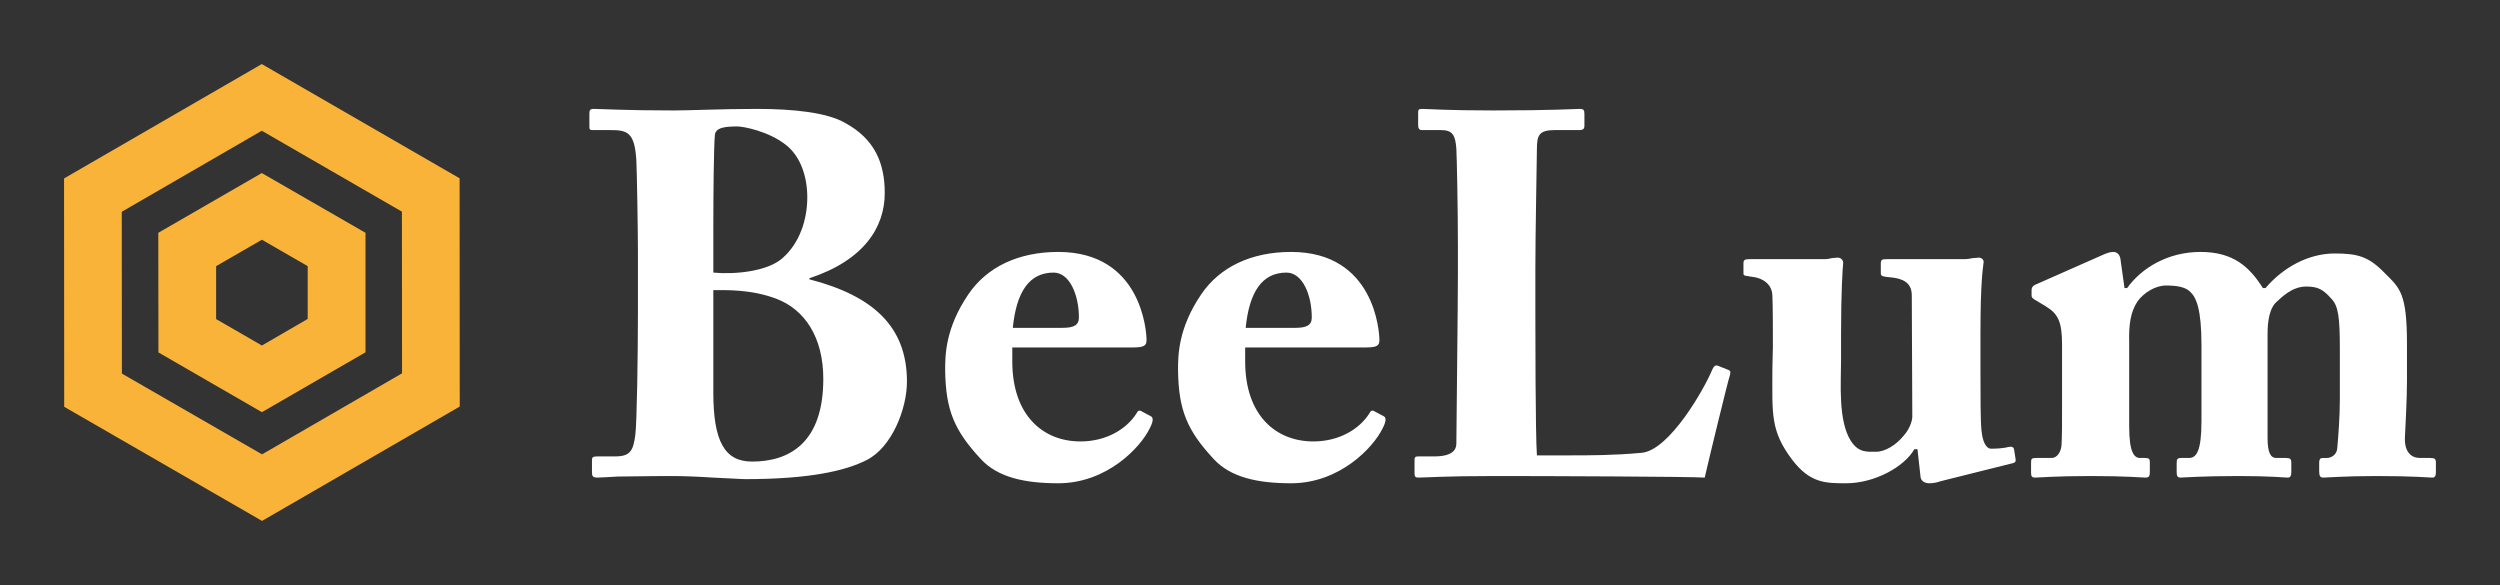 
        <svg xmlns="http://www.w3.org/2000/svg" xmlns:xlink="http://www.w3.org/1999/xlink" version="1.1" width="3162.059" 
        height="739.894" viewBox="0 0 3162.059 739.894">
			
			<rect x="0" y="0" width="3162.059" height="739.894" fill="#333333" stroke="none"/>
			
			<g transform="scale(8.103) translate(10, 10)">
				<defs id="SvgjsDefs1188"></defs><g id="SvgjsG1189" featureKey="symbolFeature-0" transform="matrix(20.014,0,0,20.014,-19.154,-14.37)" fill="#fab339"><g xmlns="http://www.w3.org/2000/svg"><path fill="#fab339" d="M2.501,4.281l-1.543-0.89L0.957,1.61l1.542-0.892l1.543,0.891l0.001,1.78L2.501,4.281z M1.408,3.132   l1.093,0.63L3.593,3.13L3.592,1.869L2.499,1.238L1.407,1.87L1.408,3.132z"></path><path fill="#fab339" d="M2.5,3.433L1.693,2.967L1.692,2.034l0.807-0.466l0.809,0.466v0.932L2.5,3.433z M2.143,2.707L2.5,2.913   l0.357-0.207V2.294L2.5,2.088L2.143,2.294V2.707z"></path></g></g><g id="SvgjsG1190" featureKey="nameFeature-0" transform="matrix(2.015,0,0,2.015,79.582,-16.294)" fill="#ffffff"><path d="M4.96 27.32 l0 -4.72 c0 -1.48 -0.08 -6.36 -0.12 -7 c-0.12 -2.32 -0.76 -2.4 -2.08 -2.4 l-1.28 0 c-0.28 0 -0.28 -0.04 -0.28 -0.36 l0 -0.92 c0 -0.24 0.04 -0.36 0.32 -0.36 c0.52 0 2.44 0.12 6.24 0.12 c1.28 0 3.68 -0.12 6.4 -0.12 c2.88 0 5.44 0.28 6.84 1.08 c2.28 1.24 3.08 3.08 3.08 5.44 c0 2.64 -1.6 5.2 -5.84 6.6 l0 0.08 c4.96 1.28 7.56 3.68 7.56 7.92 c0 2.16 -1.2 5.12 -3.12 6.08 c-1.64 0.84 -4.44 1.48 -9.4 1.48 c-0.36 0 -1.4 -0.08 -2.52 -0.12 c-1.16 -0.08 -2.4 -0.12 -3.16 -0.12 c-2 0 -3.32 0.04 -4.2 0.04 c-0.84 0.04 -1.28 0.08 -1.56 0.08 c-0.4 0 -0.44 -0.12 -0.44 -0.44 l0 -0.88 c0 -0.24 0.04 -0.32 0.4 -0.32 l1.4 0 c1.2 0 1.4 -0.48 1.56 -1.68 c0.12 -0.92 0.2 -6.2 0.2 -9.48 z M10.8 21.2 l0 3.04 c1.64 0.16 4.2 -0.08 5.36 -1.12 c1.32 -1.16 1.92 -2.96 1.92 -4.72 c0 -1.52 -0.48 -3.12 -1.64 -4.04 c-1.36 -1.08 -3.32 -1.44 -3.76 -1.44 c-0.84 0 -1.72 0.04 -1.76 0.68 c-0.08 0.8 -0.12 4.28 -0.12 7.6 z M10.8 25.6 l0 7.92 c0 3.8 0.88 5.36 3 5.36 c2.84 0 5.52 -1.4 5.52 -6.4 c0 -3.24 -1.44 -5.36 -3.6 -6.2 c-2 -0.76 -3.92 -0.68 -4.92 -0.68 z M43.12 30.04 l-9.16 0 l0 1.08 c0 4.16 2.36 6.2 5.28 6.2 c1.96 0 3.56 -0.92 4.36 -2.2 c0.08 -0.2 0.24 -0.24 0.4 -0.12 l0.68 0.36 c0.16 0.08 0.28 0.28 -0.08 0.96 c-0.72 1.48 -3.32 4.24 -7.08 4.24 c-2.56 0 -4.68 -0.44 -6 -1.88 c-2.04 -2.2 -2.72 -3.76 -2.76 -6.88 c0 -1.12 0 -3.24 1.8 -5.88 c1.44 -2.12 3.88 -3.28 6.96 -3.28 c6.48 0 6.84 6.2 6.84 6.84 c0 0.52 -0.36 0.56 -1.24 0.56 z M34 28.52 l3.84 0 c0.88 0 1.28 -0.2 1.28 -0.8 c0 -1.76 -0.72 -3.48 -1.96 -3.48 c-1.88 0 -2.88 1.48 -3.16 4.28 z M61.16 30.04 l-9.16 0 l0 1.08 c0 4.16 2.36 6.2 5.28 6.2 c1.96 0 3.56 -0.92 4.36 -2.2 c0.08 -0.2 0.24 -0.24 0.4 -0.12 l0.68 0.36 c0.16 0.08 0.28 0.28 -0.08 0.96 c-0.72 1.48 -3.32 4.24 -7.08 4.24 c-2.56 0 -4.68 -0.44 -6 -1.88 c-2.04 -2.2 -2.72 -3.76 -2.76 -6.88 c0 -1.12 0 -3.24 1.8 -5.88 c1.44 -2.12 3.88 -3.28 6.96 -3.28 c6.48 0 6.84 6.2 6.84 6.84 c0 0.52 -0.36 0.56 -1.24 0.56 z M52.04 28.52 l3.84 0 c0.88 0 1.28 -0.2 1.28 -0.8 c0 -1.76 -0.72 -3.48 -1.96 -3.48 c-1.88 0 -2.88 1.48 -3.16 4.28 z M74.48 24.04 l0 3.44 c0 0.68 0 9.32 0.12 10.92 l2.28 0 c1.88 0 3.68 0 5.84 -0.2 s4.88 -5 5.48 -6.48 c0.12 -0.24 0.24 -0.36 0.48 -0.24 l0.8 0.32 c0.12 0.08 0.12 0.12 0.08 0.36 c-0.12 0.28 -1.72 6.88 -1.96 7.96 c-1.04 -0.08 -12.56 -0.12 -16.24 -0.12 c-3.96 0 -5.4 0.12 -5.92 0.12 c-0.28 0 -0.32 -0.08 -0.32 -0.36 l0 -1 c0 -0.2 0.04 -0.28 0.28 -0.28 l1.24 0 c1.48 0 1.72 -0.56 1.72 -1 c0 -0.76 0.12 -10.72 0.12 -13.16 l0 -2.24 c0 -2.56 -0.08 -6.8 -0.12 -7.44 c-0.08 -1.04 -0.28 -1.44 -1.2 -1.44 l-1.48 0 c-0.24 0 -0.28 -0.2 -0.28 -0.4 l0 -0.96 c0 -0.2 0.04 -0.28 0.28 -0.28 c0.44 0 1.88 0.12 5.52 0.12 c4.68 0 6.36 -0.12 6.72 -0.12 c0.32 0 0.36 0.12 0.36 0.4 l0 0.92 c0 0.2 -0.08 0.32 -0.4 0.32 l-1.88 0 c-1.24 0 -1.4 0.4 -1.4 1.48 c0 0.52 -0.12 6.56 -0.12 9.36 z M111.48 39 l-5.6 1.4 c-0.24 0.08 -0.52 0.16 -0.88 0.16 c-0.4 0 -0.64 -0.2 -0.68 -0.48 l-0.24 -2.16 l-0.24 0 c-0.8 1.4 -3.12 2.64 -5.28 2.64 c-1.6 0 -2.8 0 -4.2 -1.84 c-1.68 -2.24 -1.52 -3.52 -1.52 -6.96 l0.04 -1.76 c0 -1.52 0 -3.12 -0.04 -4 c-0.04 -0.96 -0.88 -1.32 -1.36 -1.4 c-0.68 -0.12 -0.88 -0.08 -0.88 -0.28 l0 -0.8 c0 -0.24 0.08 -0.32 0.44 -0.32 l5.84 0 c0.24 0 0.4 -0.04 0.56 -0.08 c0.16 0 0.32 -0.04 0.44 -0.04 c0.28 0 0.48 0.2 0.44 0.48 c-0.04 0.36 -0.16 2.24 -0.16 5.4 l0 2.16 c0 1.6 -0.24 4.6 0.76 6.16 c0.6 0.92 1.24 0.84 1.96 0.84 c0.68 0 1.56 -0.52 2.16 -1.28 c0.36 -0.4 0.64 -1.04 0.64 -1.44 l-0.04 -9.4 c0 -1 -0.72 -1.32 -1.72 -1.4 c-0.48 -0.04 -0.68 -0.08 -0.68 -0.28 l0 -0.76 c0 -0.32 0.08 -0.36 0.48 -0.36 l5.96 0 c0.28 0 0.48 -0.04 0.68 -0.08 c0.2 0 0.36 -0.04 0.48 -0.04 c0.24 0 0.4 0.2 0.36 0.4 c-0.04 0.36 -0.24 1.4 -0.24 5.44 l0 2.96 c0 1.92 0 3.88 0.08 4.6 c0.12 1.24 0.56 1.4 0.72 1.4 c0.24 0 0.84 0 1.32 -0.12 c0.32 -0.08 0.44 0 0.48 0.16 l0.12 0.76 c0.04 0.2 -0.04 0.28 -0.2 0.32 z M113.16 25.2 l5.16 -2.28 c0.36 -0.16 0.64 -0.28 0.92 -0.28 c0.24 0 0.48 0.12 0.56 0.52 l0.32 2.28 l0.2 0 c1.12 -1.56 3.16 -2.8 5.68 -2.8 c2.56 0 3.8 1.16 4.84 2.8 l0.2 0 c1.36 -1.6 3.32 -2.68 5.36 -2.68 c1.8 0 2.64 0.24 3.88 1.52 c1.16 1.16 1.72 1.52 1.72 5.48 l0 2.88 c0 1.36 -0.12 3.56 -0.16 4.4 c-0.04 1.12 0.52 1.56 1.16 1.56 l0.8 0 c0.36 0 0.44 0.08 0.44 0.36 l0 0.76 c0 0.28 -0.08 0.4 -0.28 0.4 c-0.28 0 -1.4 -0.12 -4.32 -0.12 c-2.4 0 -3.84 0.12 -4.12 0.12 c-0.24 0 -0.32 -0.12 -0.32 -0.48 l0 -0.68 c0 -0.28 0.12 -0.36 0.24 -0.36 l0.36 0 c0.28 0 0.76 -0.2 0.8 -0.76 c0.08 -0.92 0.2 -2.36 0.2 -3.84 l0 -3.84 c0 -2.48 -0.12 -3.32 -0.64 -3.88 c-0.64 -0.72 -1.04 -0.96 -1.96 -0.96 c-1.12 0 -1.92 0.84 -2.4 1.28 c-0.6 0.68 -0.6 1.96 -0.6 2.52 l0 7.92 c0 1.16 0.24 1.56 0.68 1.56 l0.72 0 c0.36 0 0.44 0.08 0.44 0.36 l0 0.72 c0 0.32 -0.08 0.44 -0.28 0.44 c-0.28 0 -1.32 -0.12 -3.76 -0.12 c-2.96 0 -4.32 0.12 -4.56 0.12 c-0.2 0 -0.28 -0.12 -0.28 -0.4 l0 -0.72 c0 -0.32 0.04 -0.4 0.4 -0.4 l0.56 0 c0.56 0 0.96 -0.52 0.96 -2.84 l0 -5.92 c0 -2.76 -0.4 -3.68 -0.88 -4.12 c-0.36 -0.36 -1 -0.48 -1.88 -0.48 c-0.8 0 -1.72 0.56 -2.2 1.24 c-0.52 0.8 -0.68 1.72 -0.64 3.24 l0 6.44 c0 2.04 0.4 2.44 0.84 2.44 l0.36 0 c0.36 0 0.4 0.08 0.4 0.36 l0 0.72 c0 0.28 -0.04 0.44 -0.32 0.44 c-0.36 0 -1.44 -0.12 -4.28 -0.12 c-2.68 0 -3.96 0.12 -4.28 0.12 c-0.24 0 -0.32 -0.08 -0.32 -0.36 l0 -0.8 c0 -0.32 0.04 -0.36 0.48 -0.36 l1.12 0 c0.4 0 0.72 -0.44 0.76 -1 c0.04 -0.68 0.04 -1.68 0.04 -2.72 l0 -5.04 c0 -1.76 -0.28 -2.4 -1.28 -3 l-0.8 -0.48 c-0.2 -0.12 -0.28 -0.2 -0.28 -0.32 l0 -0.48 c0 -0.12 0.08 -0.28 0.24 -0.36 z"></path></g>
			</g>
		</svg>
	